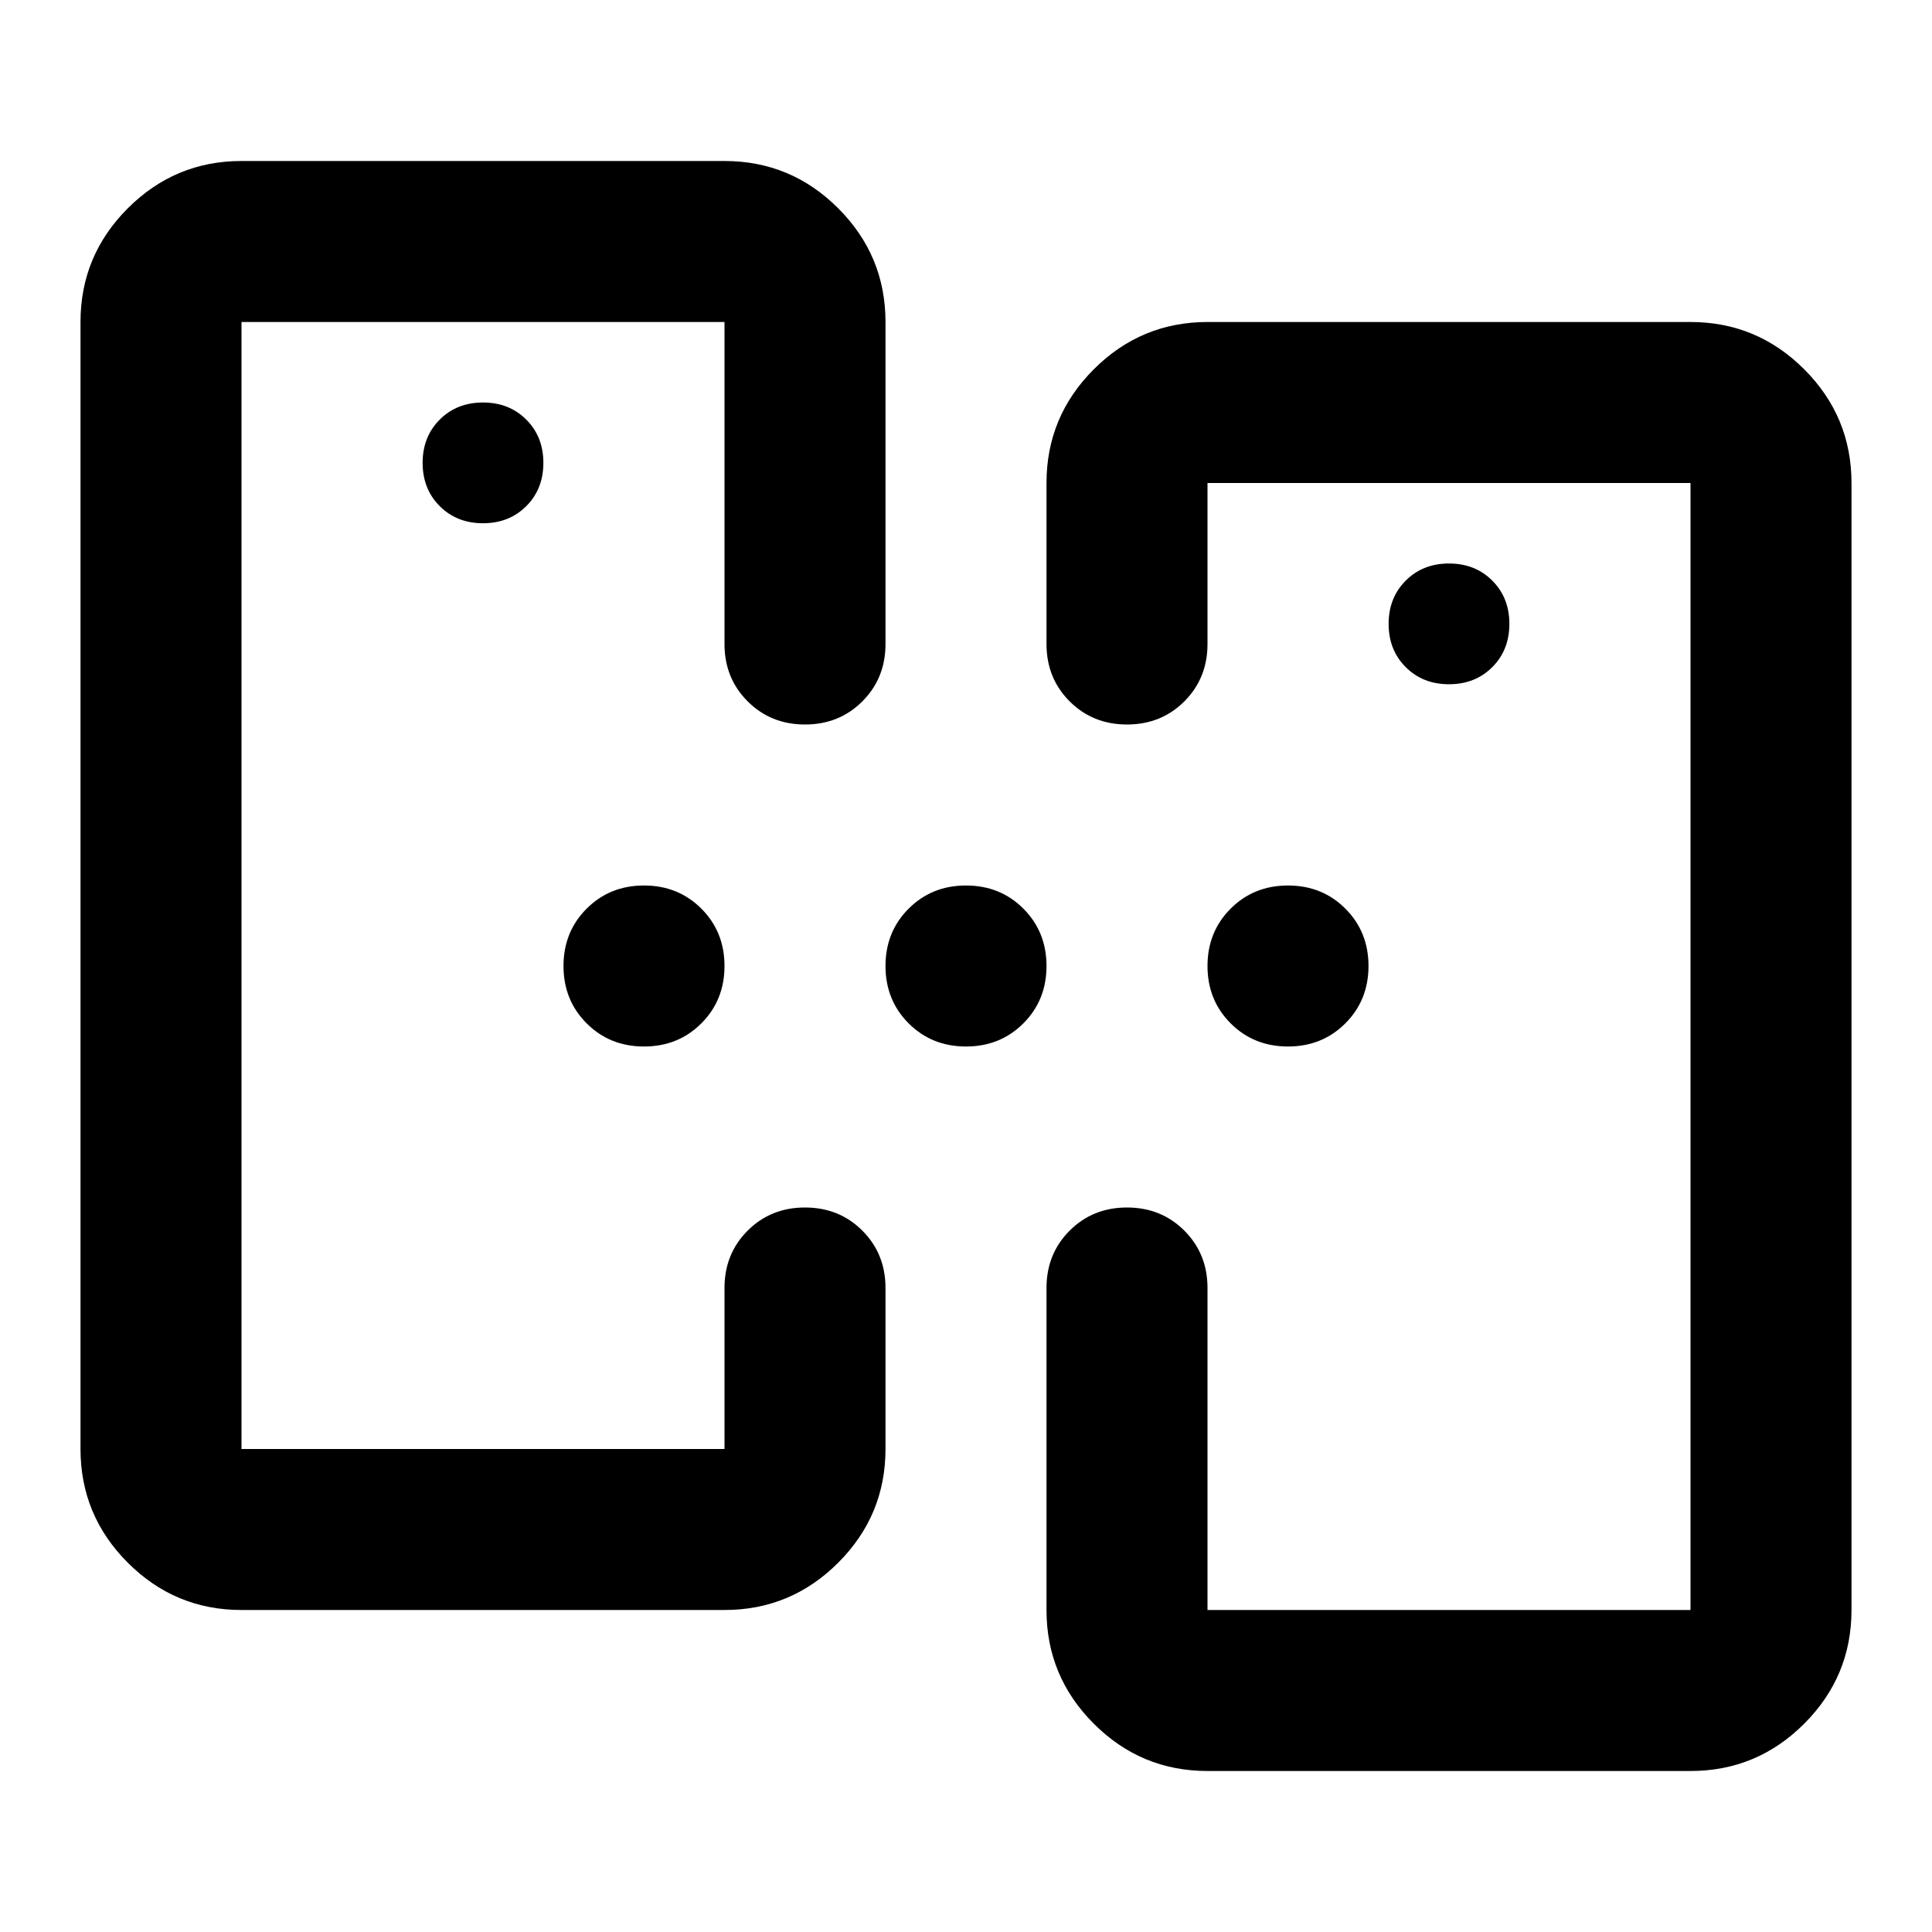 <svg xmlns="http://www.w3.org/2000/svg" height="24" viewBox="0 -960 960 960" width="24"><path d="M600-80q-33 0-56.5-23.5T520-160v-160q0-17 11.5-28.5T560-360q17 0 28.5 11.5T600-320v160h240v-560H600v80q0 17-11.5 28.5T560-600q-17 0-28.5-11.5T520-640v-80q0-33 23.5-56.5T600-800h240q33 0 56.5 23.5T920-720v560q0 33-23.5 56.5T840-80H600Zm-480-80q-33 0-56.5-23.5T40-240v-560q0-33 23.5-56.5T120-880h240q33 0 56.5 23.5T440-800v160q0 17-11.5 28.5T400-600q-17 0-28.5-11.5T360-640v-160H120v560h240v-80q0-17 11.5-28.5T400-360q17 0 28.5 11.5T440-320v80q0 33-23.5 56.5T360-160H120Zm600-460q13 0 21.5-8.5T750-650q0-13-8.5-21.5T720-680q-13 0-21.5 8.5T690-650q0 13 8.5 21.5T720-620Zm-480-80q13 0 21.5-8.5T270-730q0-13-8.5-21.5T240-760q-13 0-21.5 8.5T210-730q0 13 8.5 21.5T240-700ZM120-240v-560 560Zm720 80v-560 560ZM320-440q-17 0-28.5-11.5T280-480q0-17 11.5-28.5T320-520q17 0 28.5 11.5T360-480q0 17-11.5 28.5T320-440Zm160 0q-17 0-28.5-11.5T440-480q0-17 11.5-28.5T480-520q17 0 28.5 11.5T520-480q0 17-11.5 28.5T480-440Zm160 0q-17 0-28.5-11.5T600-480q0-17 11.5-28.5T640-520q17 0 28.5 11.5T680-480q0 17-11.5 28.5T640-440Z"/></svg>